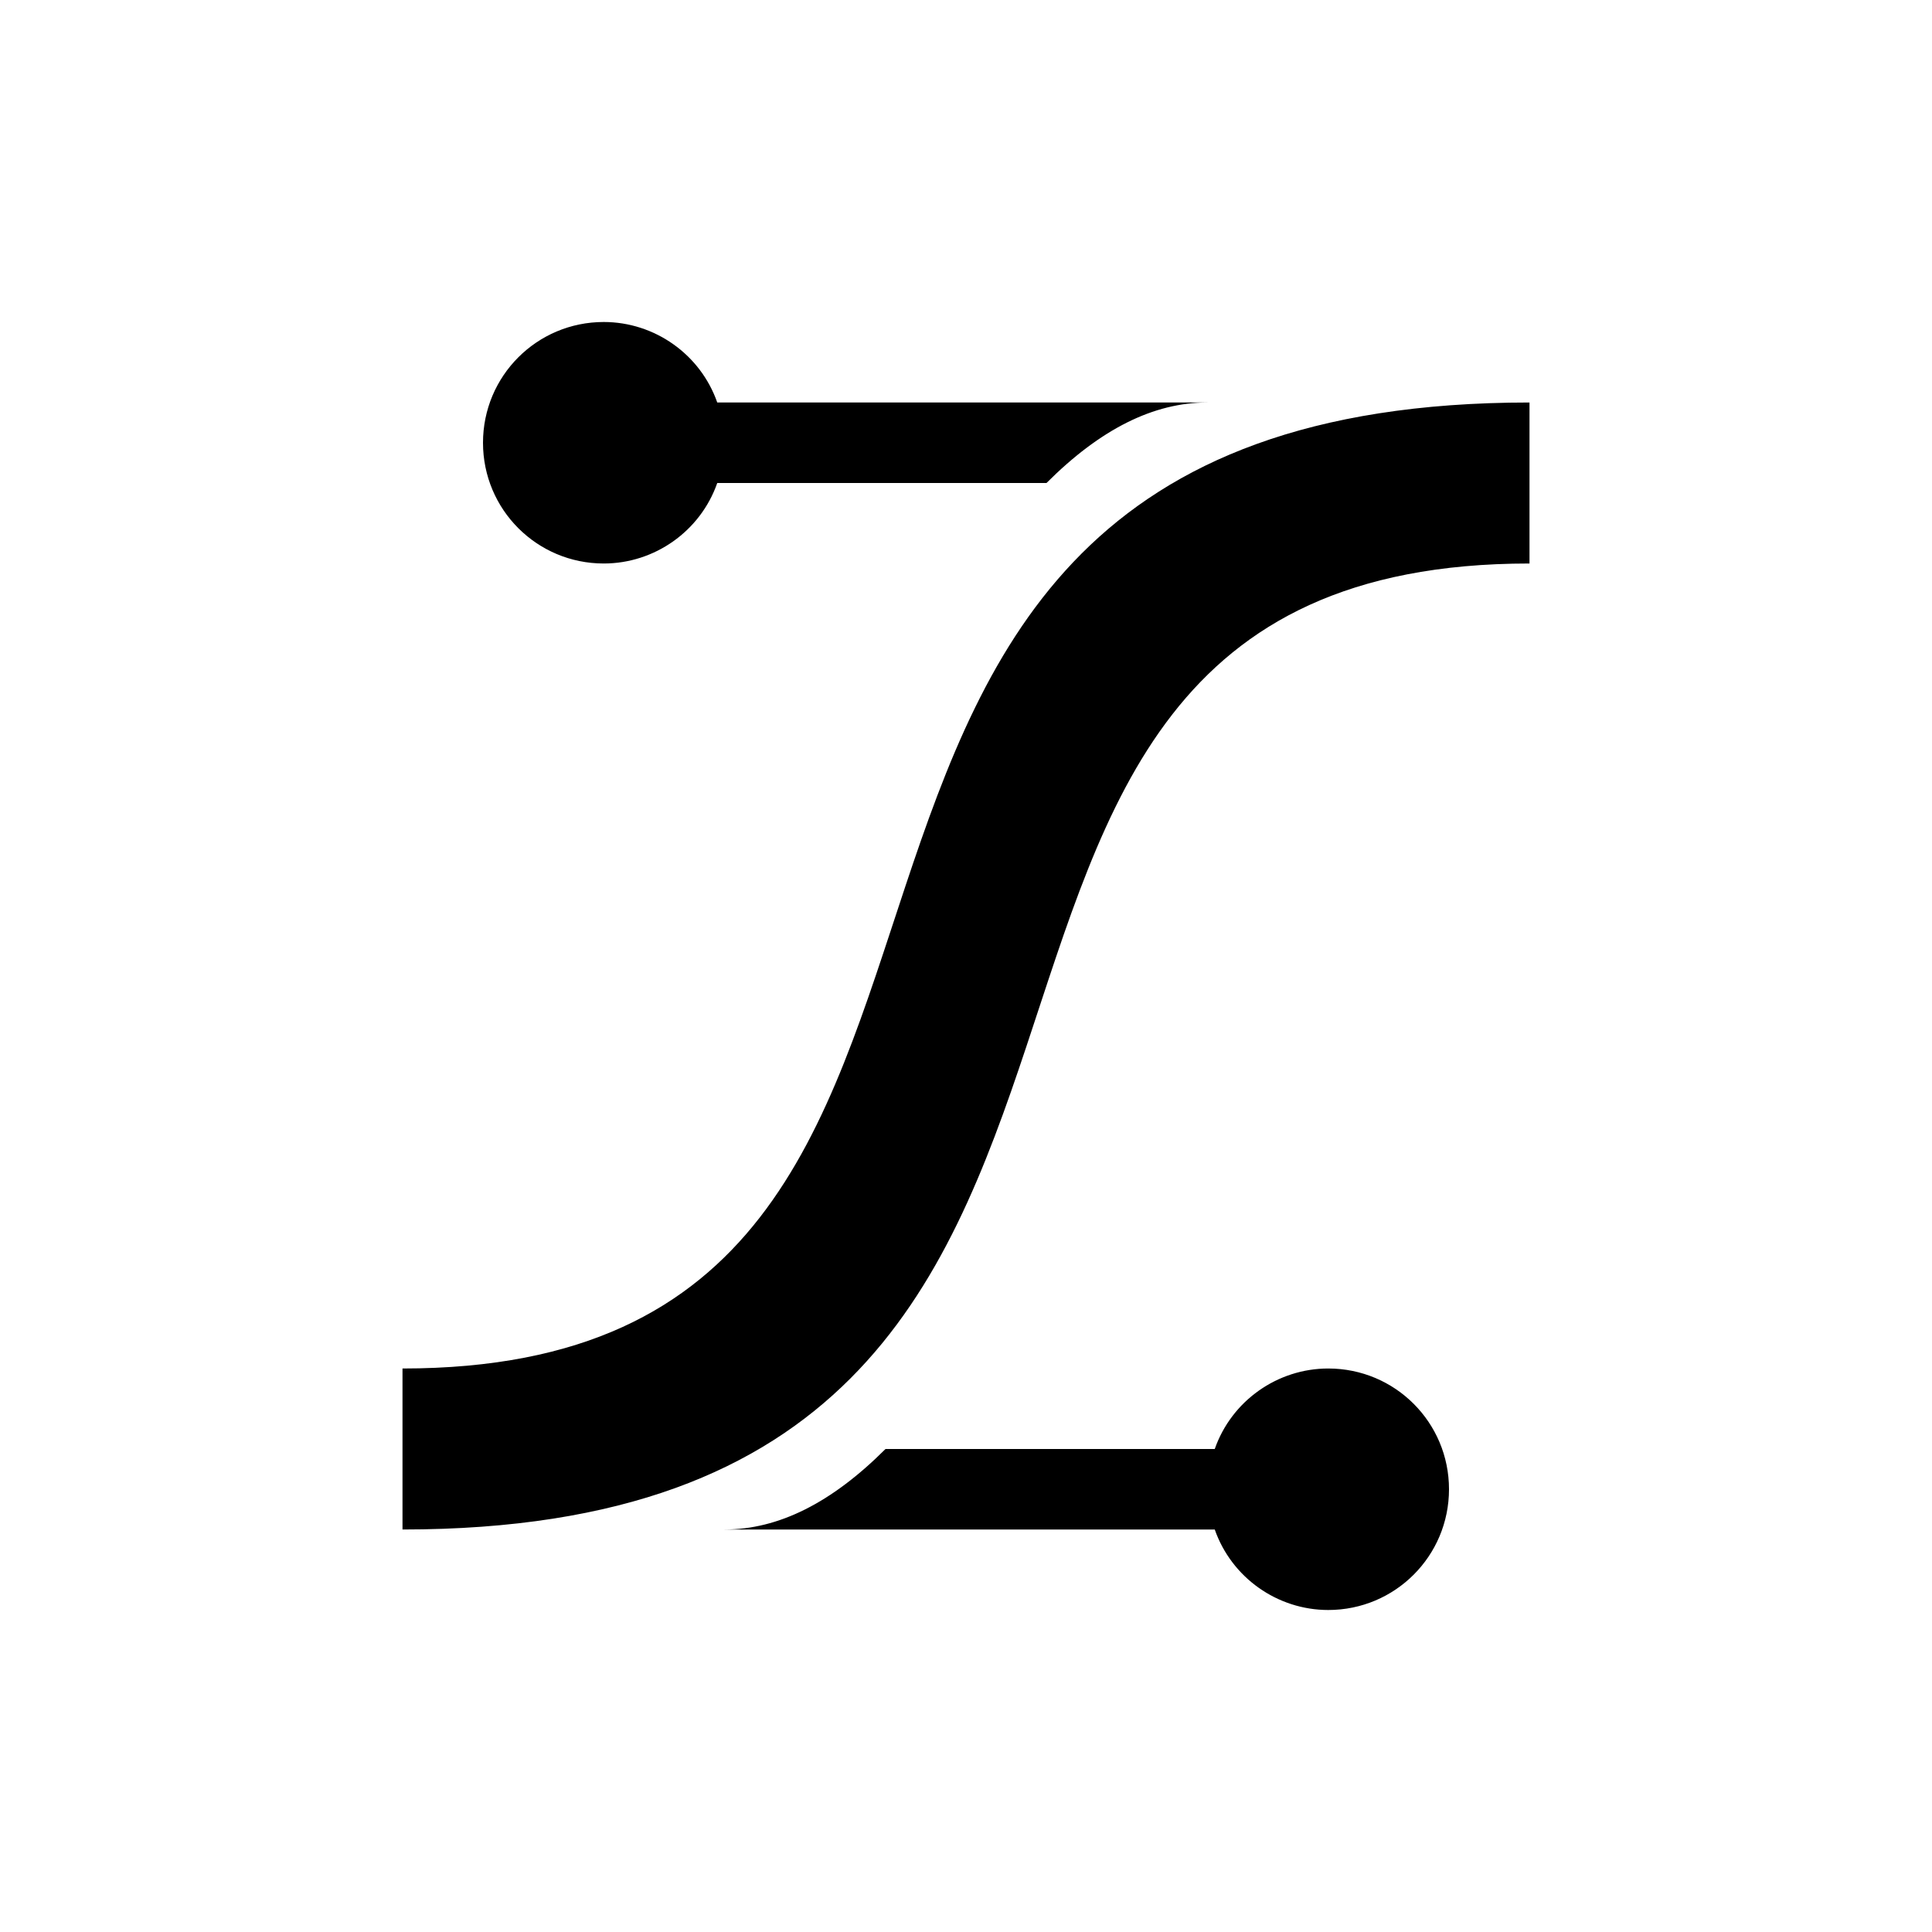 <svg xmlns="http://www.w3.org/2000/svg" xmlns:xlink="http://www.w3.org/1999/xlink" id="mdi-vector-bezier" width="24" height="24" version="1.1" viewBox="0 0 24 24"><path d="M7.5,4C6.67,4 6,4.67 6,5.5C6,6.33 6.67,7 7.5,7C8.13,7 8.7,6.6 8.91,6H13C13.67,5.33 14.33,5 15,5H8.91C8.7,4.4 8.13,4 7.5,4M19,5C8,5 14,17 5,17V19C16,19 10,7 19,7V5M16.5,17C15.87,17 15.3,17.4 15.09,18H11C10.33,18.67 9.67,19 9,19H15.09C15.3,19.6 15.87,20 16.5,20C17.33,20 18,19.33 18,18.5C18,17.67 17.33,17 16.5,17Z"/></svg>